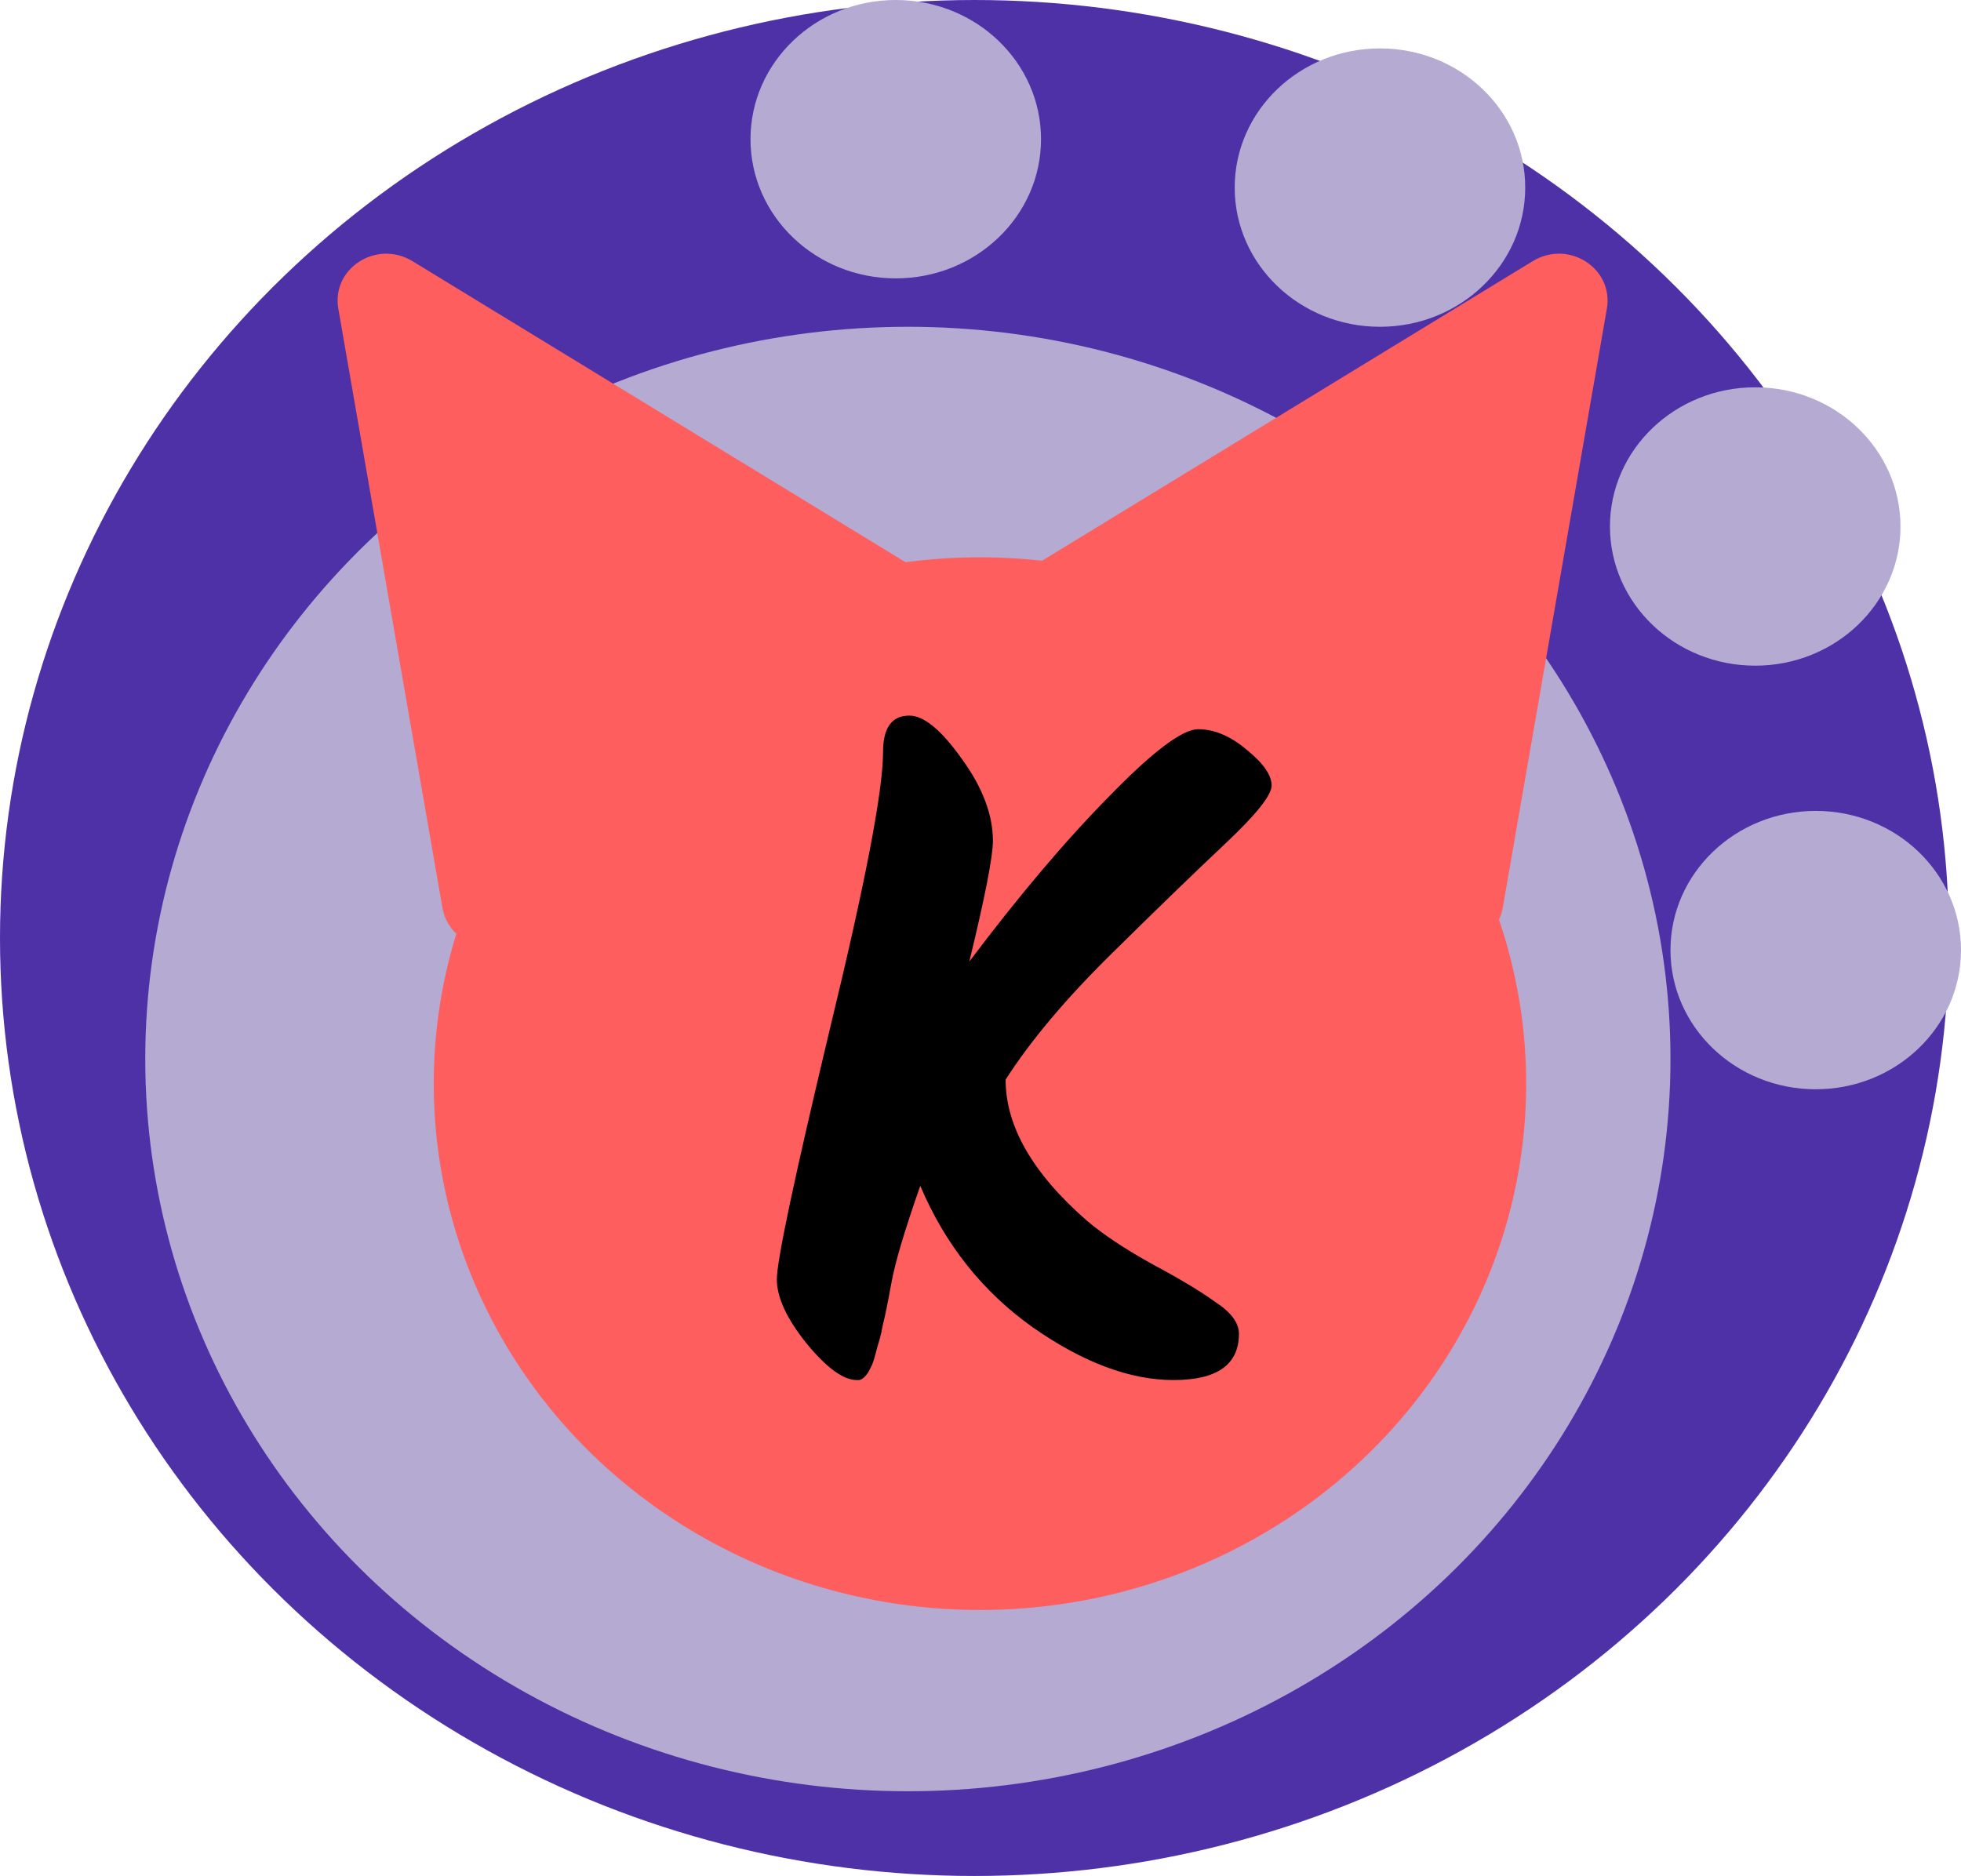 <svg width="162" height="155" viewBox="0 0 162 155" fill="none" xmlns="http://www.w3.org/2000/svg">
<ellipse cx="80.5" cy="77.5" rx="80.5" ry="77.5" fill="#4E31A7"/>
<ellipse cx="75" cy="87.5" rx="63" ry="60.5" fill="#B4AAD2"/>
<ellipse cx="74" cy="11.5" rx="12" ry="11.5" fill="#B4AAD2"/>
<ellipse cx="114" cy="15.5" rx="12" ry="11.5" fill="#B4AAD2"/>
<ellipse cx="150" cy="78.5" rx="12" ry="11.5" fill="#B4AAD2"/>
<ellipse cx="145" cy="43.5" rx="12" ry="11.5" fill="#B4AAD2"/>
<ellipse cx="80.955" cy="89.535" rx="45.123" ry="43.488" fill="#FE5E5E"/>
<path d="M126.605 21.585C129.577 19.77 133.324 22.167 132.743 25.511L124.145 74.993C123.653 77.821 120.319 79.251 117.87 77.684L82.496 55.056C80.048 53.489 80.12 49.973 82.632 48.438L126.605 21.585Z" fill="#FE5E5E"/>
<path d="M34.088 21.585C31.116 19.77 27.368 22.167 27.95 25.511L36.548 74.993C37.039 77.821 40.373 79.251 42.822 77.684L78.196 55.056C80.645 53.489 80.573 49.973 78.06 48.438L34.088 21.585Z" fill="#FE5E5E"/>
<path d="M70.925 114.025H70.775C69.675 114.025 68.3 113.025 66.65 111.025C65 108.975 64.175 107.2 64.175 105.7C64.175 104.15 65.625 97.3 68.525 85.15C71.475 73 72.95 65.325 72.95 62.125C72.95 60.125 73.675 59.125 75.125 59.125C76.325 59.125 77.775 60.325 79.475 62.725C81.175 65.075 82.025 67.325 82.025 69.475C82.025 70.775 81.375 74.1 80.075 79.45C84.175 74 88.025 69.45 91.625 65.8C95.225 62.1 97.675 60.25 98.975 60.25C100.325 60.25 101.675 60.825 103.025 61.975C104.375 63.075 105.05 64.05 105.05 64.9C105.05 65.7 103.775 67.3 101.225 69.7C98.675 72.1 95.525 75.15 91.775 78.85C88.025 82.55 85.125 86 83.075 89.2C83.075 93.05 85.3 96.925 89.75 100.825C91.1 101.975 92.9 103.175 95.15 104.425C97.4 105.625 99.15 106.675 100.4 107.575C101.7 108.425 102.35 109.3 102.35 110.2C102.35 112.75 100.55 114.025 96.95 114.025C93.35 114.025 89.475 112.575 85.325 109.675C81.175 106.725 78.075 102.825 76.025 97.975C74.725 101.675 73.925 104.375 73.625 106.075C73.325 107.725 73.1 108.825 72.95 109.375C72.85 109.925 72.75 110.375 72.65 110.725C72.55 111.025 72.45 111.375 72.35 111.775C72.25 112.175 72.15 112.5 72.05 112.75C71.95 112.95 71.85 113.15 71.75 113.35C71.45 113.8 71.175 114.025 70.925 114.025Z" fill="black"/>
</svg>
